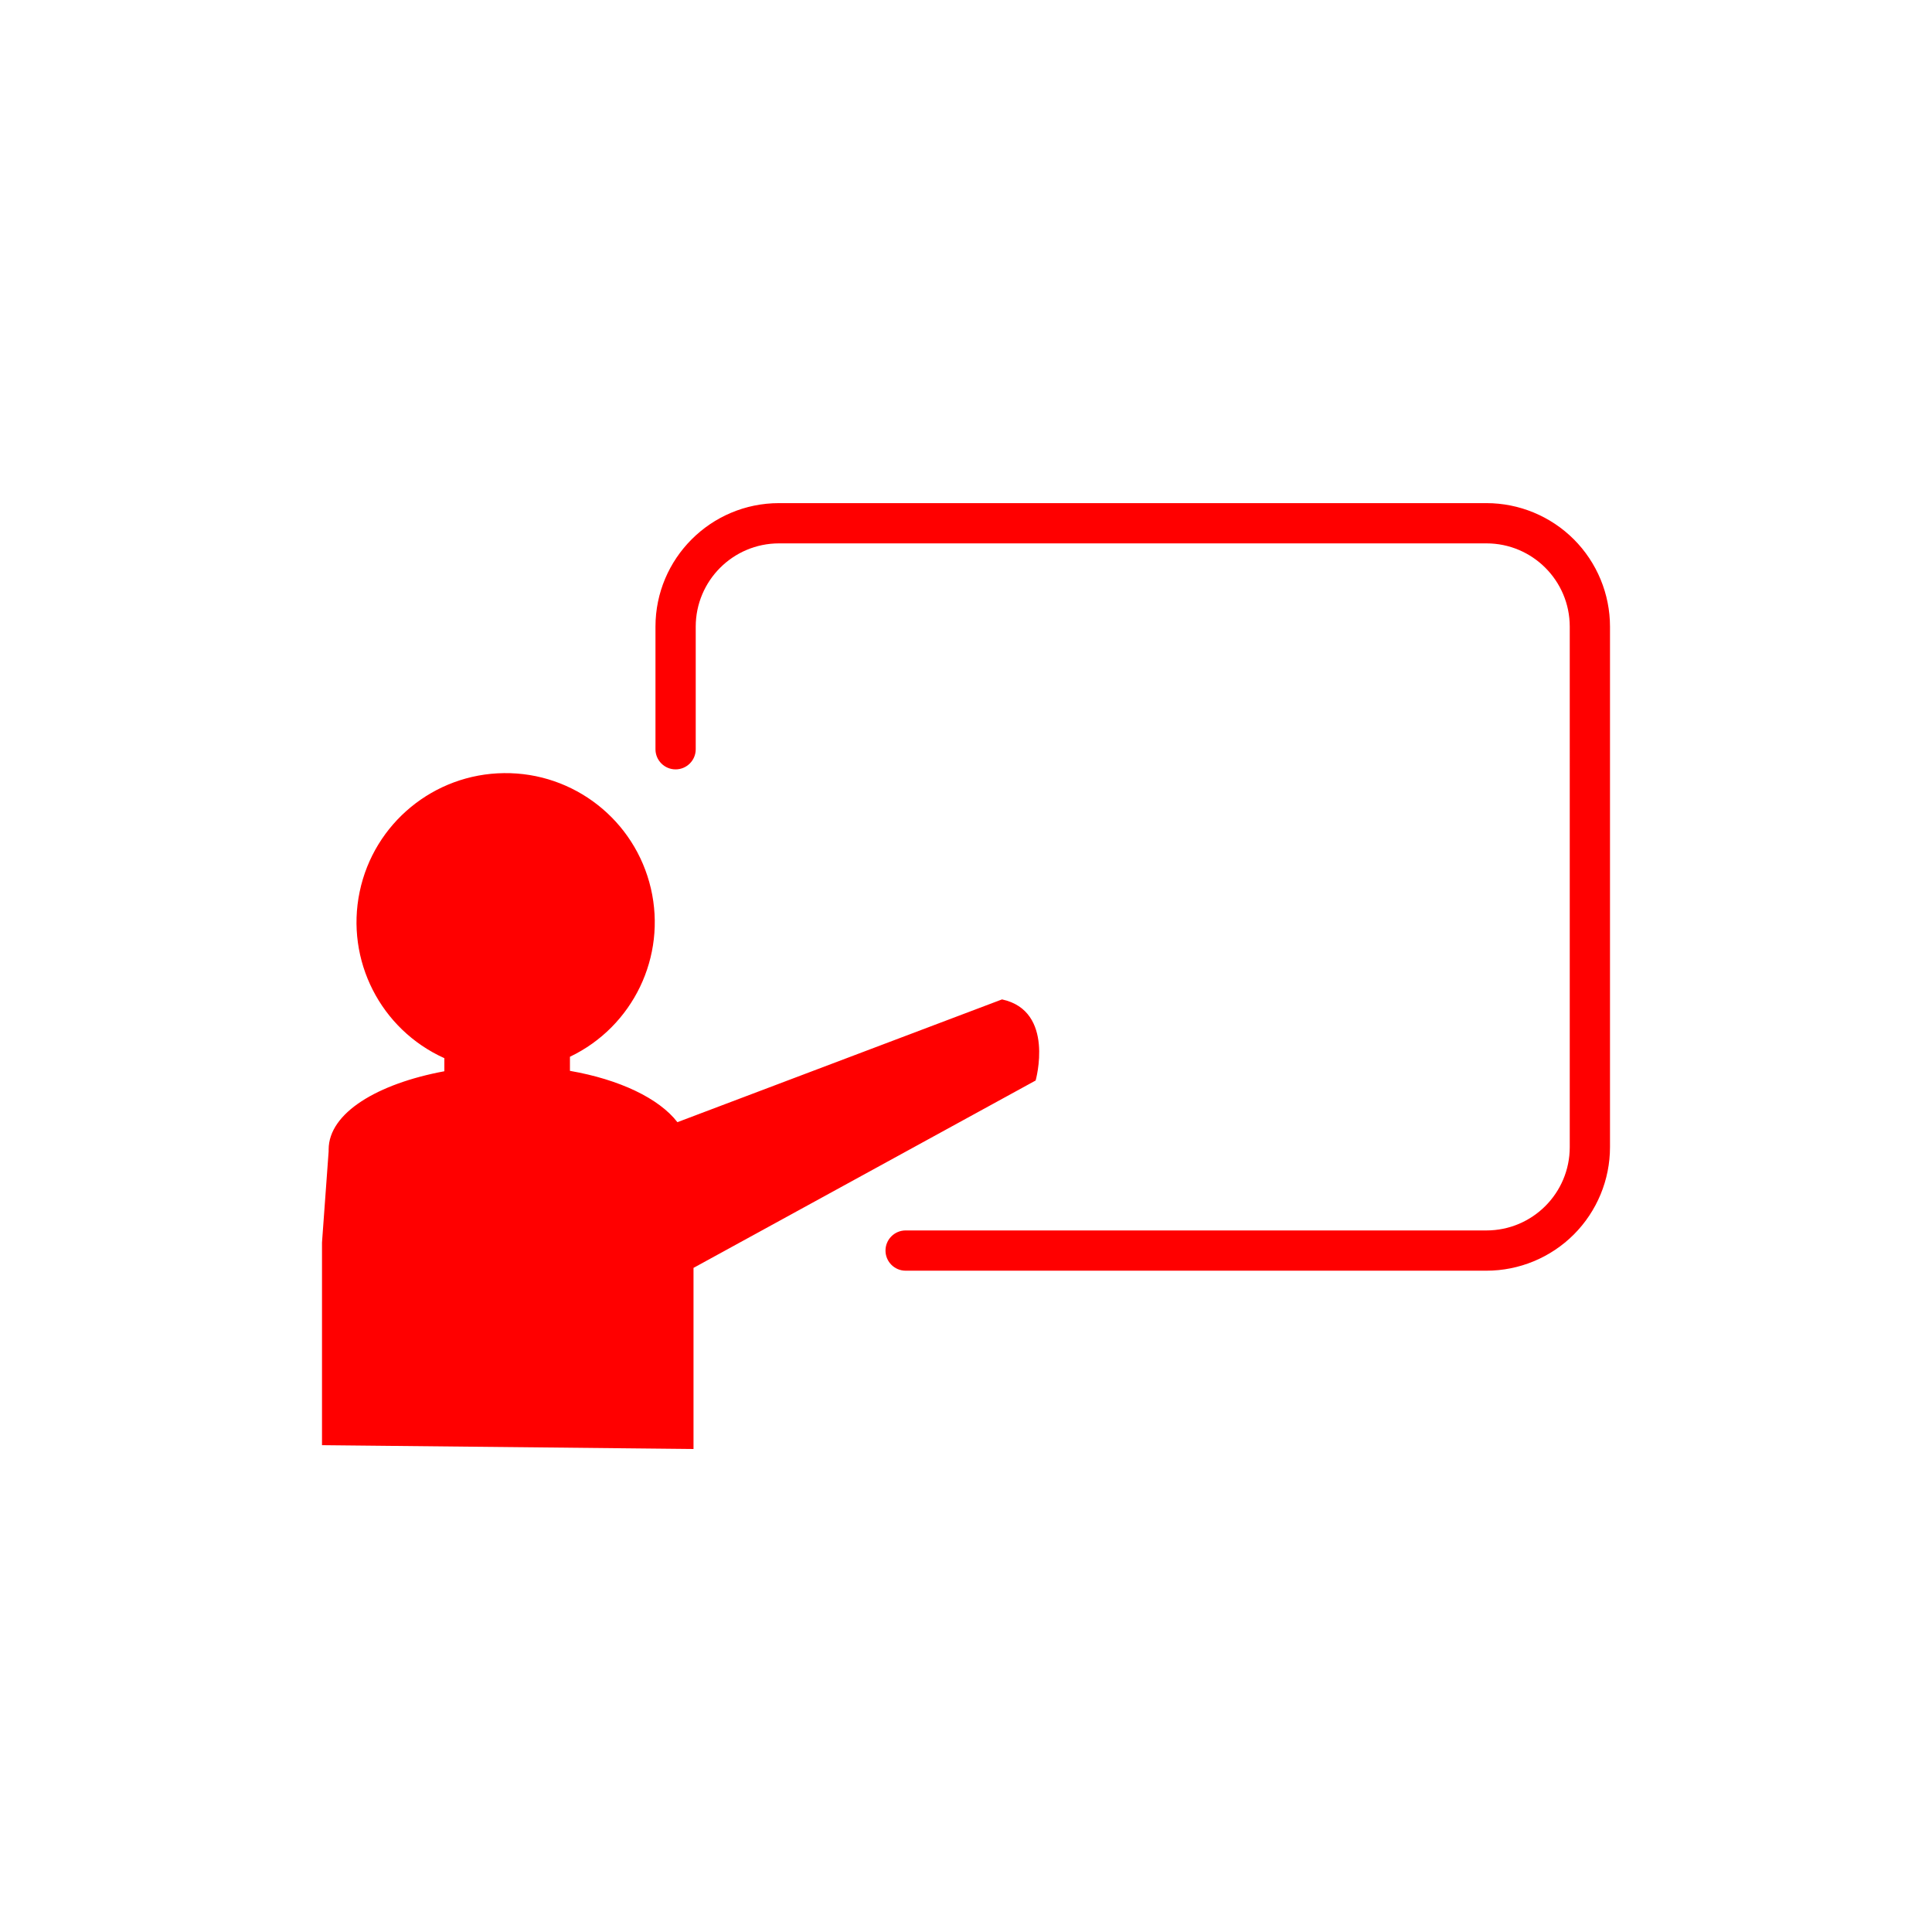 <svg xmlns="http://www.w3.org/2000/svg" viewBox="0 0 96 96" class="primary icon">
  <g fill="#F00">
    <path d="M73.86 25H38.71c-3.39 0-6.14 2.75-6.14 6.14v6.09c0 .552.448 1 1 1s1-.448 1-1v-6.09c0-2.286 1.854-4.14 4.14-4.14h35.15c2.286 0 4.14 1.854 4.14 4.14V57c0 2.286-1.854 4.14-4.14 4.14H45c-.552 0-1 .448-1 1s.448 1 1 1h28.86c1.628 0 3.19-.647 4.342-1.798C79.352 60.19 80 58.628 80 57V31.14c0-1.628-.647-3.19-1.798-4.342C77.05 25.648 75.488 25 73.86 25z"/>
    <path d="M49.79 49.66l-16.13 6.1c-.91-1.18-2.87-2.12-5.34-2.55v-.7c3.137-1.5 4.81-4.978 4.022-8.364-.788-3.387-3.824-5.77-7.3-5.73-3.477.038-6.46 2.49-7.17 5.892-.712 3.403 1.038 6.843 4.208 8.272v.65c-3.33.62-5.74 2.07-5.75 3.88v.1L16 61.74v10.07l18.46.19v-9l17-9.31s.98-3.46-1.67-4.03z"/>
  </g>
</svg>
